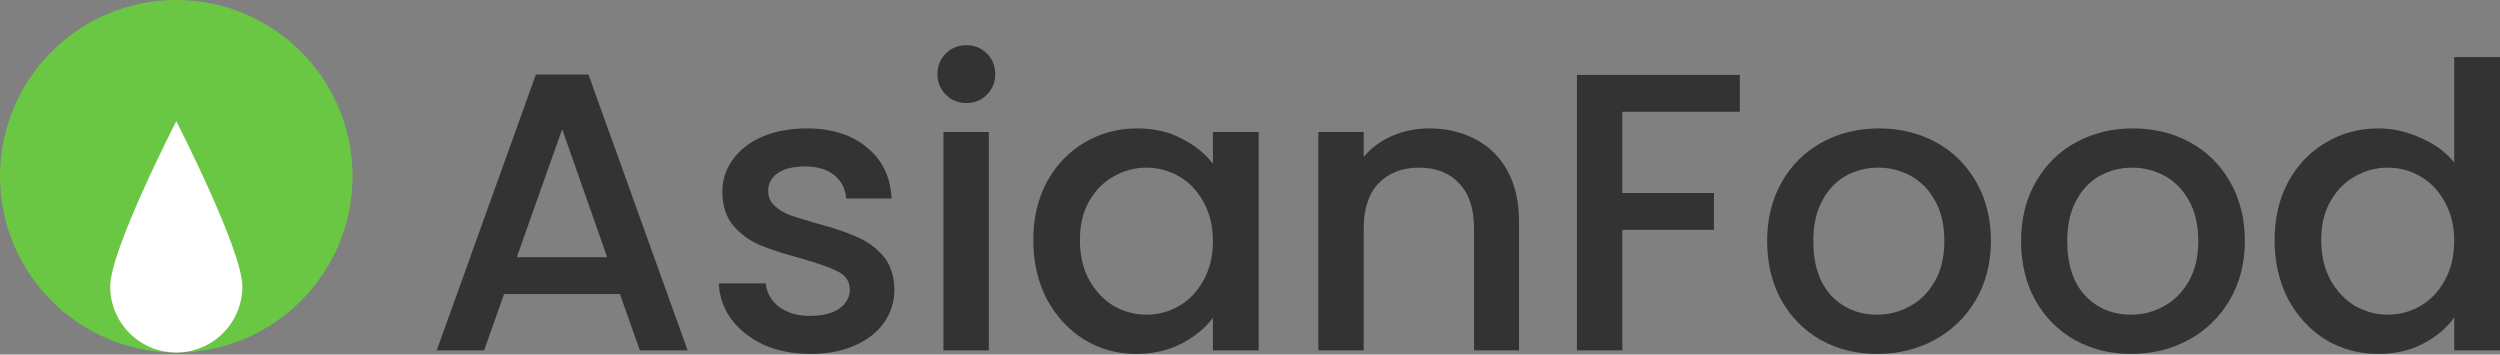 <svg width="275" height="39" viewBox="0 0 275 39" fill="none" xmlns="http://www.w3.org/2000/svg">
  <rect x="0" y="0" width="275" height="39" fill="#808080" stroke="none"/>
  <path d="M68.192 32.348H55.445L53.255 38.538H48.042L58.949 8.196H64.731L75.638 38.538H70.382L68.192 32.348ZM66.79 28.294L61.84 14.212L56.846 28.294H66.79Z" fill="#333333"/>
  <path d="M89.141 38.931C87.243 38.931 85.535 38.596 84.016 37.928C82.527 37.23 81.344 36.3 80.468 35.138C79.592 33.946 79.125 32.624 79.066 31.171H84.235C84.323 32.188 84.805 33.045 85.681 33.743C86.586 34.411 87.71 34.746 89.053 34.746C90.455 34.746 91.536 34.484 92.295 33.961C93.083 33.409 93.478 32.711 93.478 31.868C93.478 30.967 93.04 30.299 92.163 29.863C91.317 29.427 89.959 28.947 88.09 28.424C86.279 27.93 84.805 27.451 83.666 26.986C82.527 26.521 81.534 25.808 80.687 24.849C79.869 23.89 79.461 22.626 79.461 21.057C79.461 19.778 79.84 18.615 80.599 17.569C81.359 16.494 82.439 15.651 83.841 15.04C85.272 14.43 86.907 14.125 88.747 14.125C91.492 14.125 93.697 14.822 95.361 16.218C97.055 17.584 97.96 19.458 98.077 21.841H93.083C92.996 20.766 92.558 19.909 91.769 19.269C90.981 18.63 89.915 18.31 88.572 18.31C87.257 18.31 86.25 18.557 85.549 19.051C84.848 19.545 84.498 20.199 84.498 21.013C84.498 21.652 84.731 22.19 85.199 22.626C85.666 23.062 86.236 23.411 86.907 23.672C87.579 23.905 88.572 24.21 89.886 24.588C91.638 25.053 93.069 25.532 94.178 26.026C95.317 26.491 96.296 27.189 97.113 28.119C97.931 29.049 98.354 30.284 98.384 31.825C98.384 33.191 98.004 34.411 97.245 35.487C96.485 36.562 95.405 37.405 94.003 38.015C92.631 38.626 91.01 38.931 89.141 38.931Z" fill="#333333"/>
  <path d="M106.32 11.335C105.415 11.335 104.655 11.03 104.042 10.419C103.429 9.809 103.122 9.053 103.122 8.152C103.122 7.251 103.429 6.496 104.042 5.885C104.655 5.275 105.415 4.97 106.32 4.97C107.196 4.97 107.941 5.275 108.554 5.885C109.167 6.496 109.474 7.251 109.474 8.152C109.474 9.053 109.167 9.809 108.554 10.419C107.941 11.03 107.196 11.335 106.32 11.335ZM108.773 14.517V38.538H103.779V14.517H108.773Z" fill="#333333"/>
  <path d="M113.664 26.419C113.664 24.007 114.161 21.87 115.154 20.01C116.176 18.15 117.548 16.712 119.271 15.694C121.023 14.648 122.951 14.125 125.053 14.125C126.951 14.125 128.601 14.503 130.003 15.258C131.434 15.985 132.573 16.901 133.42 18.005V14.517H138.457V38.538H133.42V34.964C132.573 36.097 131.419 37.042 129.959 37.797C128.499 38.553 126.835 38.931 124.966 38.931C122.892 38.931 120.994 38.408 119.271 37.361C117.548 36.286 116.176 34.804 115.154 32.915C114.161 30.996 113.664 28.831 113.664 26.419ZM133.42 26.506C133.42 24.849 133.069 23.411 132.368 22.19C131.697 20.969 130.806 20.039 129.696 19.4C128.587 18.761 127.389 18.441 126.105 18.441C124.82 18.441 123.622 18.761 122.513 19.4C121.403 20.01 120.498 20.926 119.797 22.146C119.125 23.338 118.789 24.762 118.789 26.419C118.789 28.076 119.125 29.529 119.797 30.778C120.498 32.028 121.403 32.987 122.513 33.656C123.652 34.295 124.849 34.615 126.105 34.615C127.389 34.615 128.587 34.295 129.696 33.656C130.806 33.016 131.697 32.086 132.368 30.866C133.069 29.616 133.42 28.163 133.42 26.506Z" fill="#333333"/>
  <path d="M157.193 14.125C159.091 14.125 160.785 14.517 162.274 15.302C163.793 16.087 164.976 17.249 165.822 18.79C166.669 20.33 167.093 22.19 167.093 24.37V38.538H162.143V25.111C162.143 22.96 161.603 21.318 160.522 20.185C159.442 19.022 157.967 18.441 156.098 18.441C154.229 18.441 152.74 19.022 151.63 20.185C150.55 21.318 150.009 22.96 150.009 25.111V38.538H145.016V14.517H150.009V17.264C150.827 16.276 151.864 15.505 153.119 14.953C154.404 14.401 155.762 14.125 157.193 14.125Z" fill="#333333"/>
  <path d="M191.378 8.24V12.294H178.456V21.231H188.531V25.285H178.456V38.538H173.462V8.24H191.378Z" fill="#333333"/>
  <path d="M206.475 38.931C204.197 38.931 202.138 38.422 200.298 37.405C198.459 36.359 197.013 34.906 195.962 33.045C194.911 31.156 194.385 28.977 194.385 26.506C194.385 24.065 194.925 21.899 196.006 20.01C197.086 18.121 198.561 16.668 200.43 15.651C202.299 14.634 204.387 14.125 206.694 14.125C209.001 14.125 211.089 14.634 212.957 15.651C214.826 16.668 216.301 18.121 217.382 20.01C218.462 21.899 219.002 24.065 219.002 26.506C219.002 28.947 218.447 31.113 217.338 33.002C216.228 34.891 214.71 36.359 212.782 37.405C210.884 38.422 208.782 38.931 206.475 38.931ZM206.475 34.615C207.759 34.615 208.957 34.31 210.066 33.699C211.205 33.089 212.125 32.173 212.826 30.953C213.527 29.732 213.877 28.25 213.877 26.506C213.877 24.762 213.541 23.294 212.87 22.103C212.198 20.882 211.308 19.967 210.198 19.356C209.088 18.746 207.891 18.441 206.606 18.441C205.321 18.441 204.124 18.746 203.014 19.356C201.934 19.967 201.072 20.882 200.43 22.103C199.787 23.294 199.466 24.762 199.466 26.506C199.466 29.093 200.123 31.098 201.437 32.522C202.781 33.917 204.46 34.615 206.475 34.615Z" fill="#333333"/>
  <path d="M234.408 38.931C232.13 38.931 230.071 38.422 228.231 37.405C226.392 36.359 224.946 34.906 223.895 33.045C222.844 31.156 222.318 28.977 222.318 26.506C222.318 24.065 222.858 21.899 223.939 20.01C225.019 18.121 226.494 16.668 228.363 15.651C230.232 14.634 232.32 14.125 234.627 14.125C236.934 14.125 239.022 14.634 240.891 15.651C242.76 16.668 244.234 18.121 245.315 20.01C246.395 21.899 246.935 24.065 246.935 26.506C246.935 28.947 246.381 31.113 245.271 33.002C244.161 34.891 242.643 36.359 240.715 37.405C238.817 38.422 236.715 38.931 234.408 38.931ZM234.408 34.615C235.693 34.615 236.89 34.31 238 33.699C239.138 33.089 240.058 32.173 240.759 30.953C241.46 29.732 241.81 28.25 241.81 26.506C241.81 24.762 241.475 23.294 240.803 22.103C240.131 20.882 239.241 19.967 238.131 19.356C237.021 18.746 235.824 18.441 234.539 18.441C233.254 18.441 232.057 18.746 230.947 19.356C229.867 19.967 229.005 20.882 228.363 22.103C227.72 23.294 227.399 24.762 227.399 26.506C227.399 29.093 228.056 31.098 229.37 32.522C230.714 33.917 232.393 34.615 234.408 34.615Z" fill="#333333"/>
  <path d="M250.207 26.419C250.207 24.007 250.704 21.87 251.697 20.01C252.719 18.15 254.091 16.712 255.814 15.694C257.566 14.648 259.508 14.125 261.64 14.125C263.217 14.125 264.765 14.474 266.283 15.171C267.831 15.84 269.057 16.741 269.963 17.874V6.278H275V38.538H269.963V34.92C269.145 36.083 268.006 37.042 266.546 37.797C265.115 38.553 263.465 38.931 261.596 38.931C259.494 38.931 257.566 38.408 255.814 37.361C254.091 36.286 252.719 34.804 251.697 32.915C250.704 30.996 250.207 28.831 250.207 26.419ZM269.963 26.506C269.963 24.849 269.612 23.411 268.911 22.19C268.24 20.969 267.349 20.039 266.239 19.4C265.13 18.761 263.932 18.441 262.647 18.441C261.363 18.441 260.165 18.761 259.056 19.4C257.946 20.01 257.041 20.926 256.34 22.146C255.668 23.338 255.332 24.762 255.332 26.419C255.332 28.076 255.668 29.529 256.34 30.778C257.041 32.028 257.946 32.987 259.056 33.656C260.194 34.295 261.392 34.615 262.647 34.615C263.932 34.615 265.13 34.295 266.239 33.656C267.349 33.016 268.24 32.086 268.911 30.866C269.612 29.616 269.963 28.163 269.963 26.506Z" fill="#333333"/>
  <circle cx="19.389" cy="19.389" r="19.389" fill="#69C744"/>
  <path d="M26.66 31.507C26.66 27.491 19.389 13.33 19.389 13.33C19.389 13.33 12.118 27.491 12.118 31.507C12.118 35.522 15.373 38.777 19.389 38.777C23.404 38.777 26.66 35.522 26.66 31.507Z" fill="white"/>
</svg>

